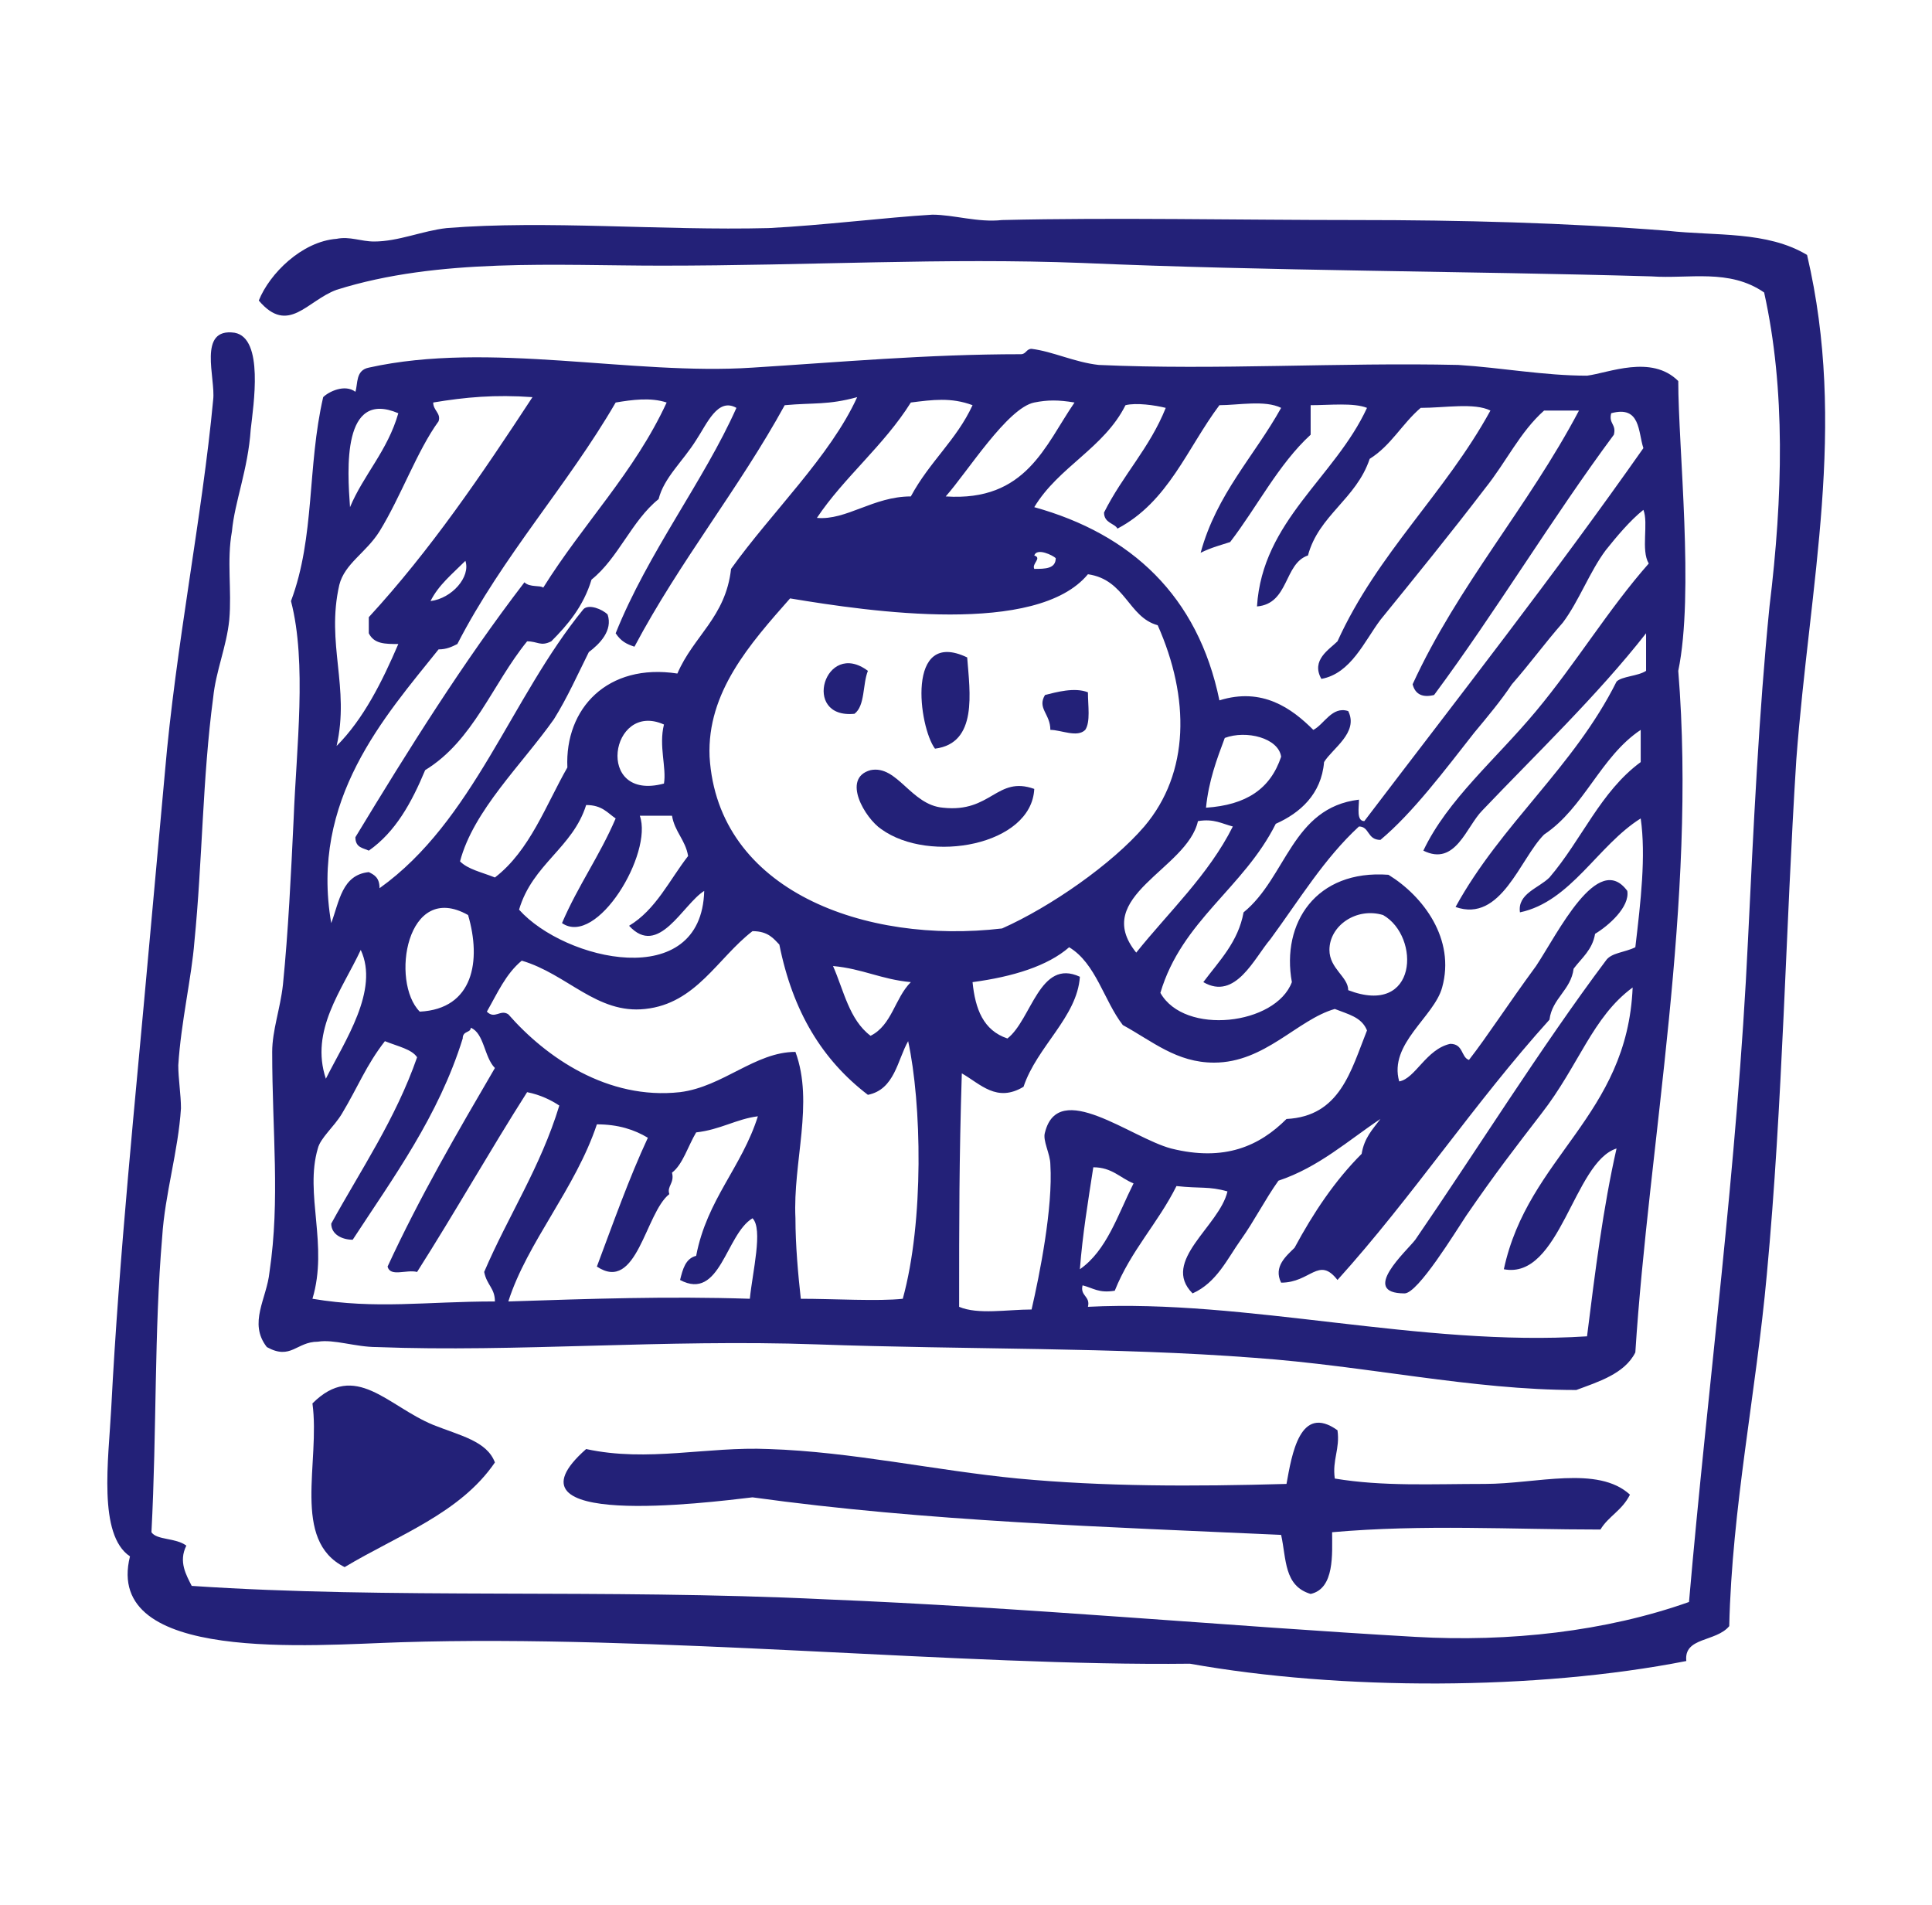 <svg width="72" height="71" fill="none" xmlns="http://www.w3.org/2000/svg"><path fill-rule="evenodd" clip-rule="evenodd" d="M67.344 9.5c1.5 6.4.1 12.2-.4 18.8-.4 6.3-.5 12.8-1.1 19.2-.4 4.4-1.3 8.7-1.4 13.1-.5.6-1.7.4-1.6 1.3-5.6 1.1-12.9 1.1-18.5.1-8.4.1-20-1.1-29.4-.8-3.3.1-11.1.8-10.1-3.2-1.2-.8-.8-3.6-.7-5.5.3-5.8.9-11.5 1.4-17.1l.6-6.6c.4-4.7 1.4-9.6 1.8-13.9.1-.8-.6-2.7.8-2.5 1.1.2.7 2.7.6 3.6-.1 1.5-.6 2.7-.7 3.8-.2 1.1 0 2.2-.1 3.3-.1 1-.5 1.9-.6 2.9-.4 3-.4 6.1-.7 9.1-.1 1.3-.5 3-.6 4.6 0 .5.1 1.1.1 1.6-.1 1.6-.6 3.2-.7 4.8-.3 3.5-.2 7.2-.4 11 .2.3.9.2 1.3.5-.3.6 0 1.1.2 1.5 7.4.5 15.3.1 23.6.5 7.4.3 15 1 22 1.4 3.5.2 7.1-.2 10.2-1.3.7-8.1 1.8-16.2 2.2-24.7.2-4.1.4-8.4.8-12.4.5-4.1.6-8.1-.2-11.7-1.3-.9-2.8-.5-4.2-.6-6.9-.2-14.3-.2-21.2-.5-5.2-.2-10.1.1-15.7.1-3.9 0-8.3-.3-12.1.9-1.1.4-1.8 1.7-2.9.4.4-1 1.6-2.2 2.9-2.3.5-.1.9.1 1.4.1.9 0 1.8-.4 2.7-.5 3.7-.3 8 .1 12 0 2-.1 4.4-.4 6.1-.5.8 0 1.7.3 2.6.2 4.2-.1 8.7 0 13.2 0 3.9 0 7.8.1 11.6.4 1.8.2 3.7 0 5.2.9z" fill="#232178"/><path fill-rule="evenodd" clip-rule="evenodd" d="M36.044 24.5c.1 1.3.4 3.2-1.2 3.4-.6-.8-1.1-4.5 1.2-3.4zm-3.7.5c-.2.5-.1 1.3-.5 1.6-2 .2-1.1-2.8.5-1.6zm8.2.8c0 .5.1 1.1-.1 1.4-.3.3-.9 0-1.3 0 0-.6-.5-.8-.2-1.3.4-.1 1.1-.3 1.6-.1zm-2 3.6c-.1 2.1-3.9 2.8-5.7 1.5-.6-.4-1.5-1.9-.4-2.2 1-.2 1.5 1.3 2.7 1.4 1.8.2 2-1.2 3.4-.7zm11.3 23.9c.1.7-.2 1.1-.1 1.8 1.8.3 3.6.2 5.6.2 1.9 0 4.2-.7 5.4.4-.3.6-.8.8-1.1 1.3-3.3 0-6.6-.2-10 .1 0 .8.1 2.1-.8 2.3-1-.3-.9-1.3-1.1-2.2-6.5-.3-13.2-.5-19.7-1.4-1.7.2-9.6 1.2-6.2-1.8 2.3.5 4.5-.1 6.8 0 3.1.1 6.2.8 9.3 1.1 3.2.3 6.5.3 10 .2.2-1.1.5-3 1.9-2z" fill="#232178"/><path fill-rule="evenodd" clip-rule="evenodd" d="M62.544 14.2c0 2.5.6 7.9 0 10.8.7 8.6-1.1 17.6-1.6 25.4-.4.8-1.4 1.1-2.2 1.4-3.9 0-7.8-.9-12-1.2-5.2-.4-10.7-.3-16.3-.5-5.7-.2-11.2.3-16.4.1-.8 0-1.6-.3-2.2-.2-.8 0-1 .7-1.9.2-.7-.9 0-1.8.1-2.8.4-2.7.1-5.2.1-8.2 0-.8.3-1.6.4-2.5.2-2 .3-4.1.4-6.2.1-2.6.5-5.8-.1-8.1.9-2.4.6-5 1.2-7.6.2-.2.8-.5 1.2-.2.1-.3 0-.8.5-.9 4.5-1 9.8.3 14.3 0 3.2-.2 6.5-.5 10-.5.2 0 .2-.2.4-.2.8.1 1.6.5 2.5.6 4.4.2 9-.1 13.4 0 1.6.1 3.2.4 4.8.4.8-.1 2.4-.8 3.4.2zm-46.4.8c0 .3.3.4.2.7-.8 1.1-1.4 2.8-2.2 4.1-.5.8-1.3 1.2-1.5 2-.5 2.2.4 3.8-.1 6 1-1 1.7-2.4 2.3-3.8-.5 0-.9 0-1.1-.4V23c2.3-2.5 4.2-5.3 6.1-8.2-1.4-.1-2.5 0-3.7.2zm17.8 0c-1 1.6-2.5 2.8-3.5 4.3 1.1.1 2.1-.8 3.5-.8.7-1.3 1.7-2.1 2.3-3.4-.8-.3-1.5-.2-2.3-.1zm4.6 0c-1 .2-2.5 2.6-3.3 3.5 3 .2 3.7-1.9 4.8-3.5-.6-.1-1-.1-1.5 0zm-9.3.1c-1.7 3.1-3.9 5.8-5.6 9-.3-.1-.5-.2-.7-.5 1.2-3 3.3-5.7 4.5-8.4-.7-.4-1.1.6-1.5 1.2-.5.8-1.2 1.4-1.4 2.2-1 .8-1.5 2.2-2.5 3-.3 1-.9 1.7-1.5 2.3-.4.2-.5 0-.9 0-1.3 1.6-2 3.7-3.8 4.8-.5 1.2-1.1 2.3-2.1 3-.2-.1-.5-.1-.5-.5 2-3.3 4-6.5 6.3-9.5.2.2.6.1.7.2 1.5-2.4 3.4-4.3 4.6-6.9-.6-.2-1.3-.1-1.9 0-1.8 3.1-4.2 5.7-5.9 9-.2.1-.4.2-.7.2-2 2.5-4.8 5.6-4 10.2.3-.8.4-1.8 1.4-1.9.2.1.4.2.4.6 3.5-2.5 4.9-7.1 7.6-10.4.2-.2.7 0 .9.2.2.6-.3 1.1-.7 1.4-.4.8-.8 1.7-1.3 2.5-1.2 1.7-3 3.4-3.5 5.3.3.3.8.4 1.3.6 1.3-1 1.9-2.7 2.7-4.1-.1-2.2 1.5-3.9 4.1-3.5.6-1.4 1.8-2.1 2-3.9 1.5-2.1 3.7-4.2 4.7-6.4-1.1.3-1.6.2-2.7.3zm12.7 0c-.8 1.6-2.5 2.3-3.4 3.8 3.6 1 6.1 3.3 6.9 7.2 1.6-.5 2.7.3 3.5 1.1.4-.2.7-.9 1.3-.7.4.8-.6 1.4-.9 1.9-.1 1.2-.9 1.9-1.8 2.3-1.2 2.4-3.5 3.6-4.3 6.3.9 1.6 4.3 1.2 4.9-.4-.4-2.2.9-4.2 3.6-4 1.3.8 2.5 2.4 2 4.2-.3 1.1-2 2.1-1.6 3.5.6-.1 1-1.2 1.9-1.4.5 0 .4.5.7.6.7-.9 1.4-2 2.5-3.5.8-1.2 2.3-4.3 3.4-2.8.1.6-.7 1.3-1.2 1.6-.1.6-.5.9-.8 1.3-.1.8-.8 1.1-.9 1.9-2.8 3.1-5.1 6.6-7.9 9.7-.7-.9-1 .1-2.1.1-.3-.6.2-1 .5-1.3.7-1.3 1.5-2.5 2.5-3.5.1-.6.4-.9.7-1.3-1.2.8-2.3 1.8-3.8 2.3-.5.7-.9 1.5-1.4 2.2-.5.7-.9 1.6-1.8 2-1.2-1.2 1-2.5 1.3-3.8-.7-.2-1-.1-1.9-.2-.7 1.4-1.7 2.4-2.3 3.9-.6.1-.8-.1-1.2-.2-.1.4.3.4.2.8 5.9-.3 12.4 1.5 18.6 1.1.3-2.4.6-4.8 1.1-7-1.6.5-2.1 4.9-4.2 4.5.9-4.2 4.6-5.7 4.8-10.5-1.5 1.1-2 2.9-3.4 4.7-1 1.3-1.7 2.2-2.8 3.8-.4.6-1.8 2.9-2.3 2.9-1.7 0 .1-1.6.4-2 2.2-3.2 4.7-7.2 7.1-10.4.2-.3.7-.3 1.1-.5.2-1.7.4-3.4.2-4.8-1.6 1-2.6 3.1-4.5 3.5-.1-.7.7-.9 1.1-1.3 1.2-1.4 1.9-3.2 3.4-4.3v-1.2c-1.5 1-2.1 2.9-3.6 3.9-.9.9-1.6 3.3-3.3 2.7 1.7-3.1 4.4-5.2 6-8.4.2-.2.8-.2 1.1-.4v-1.4c-1.8 2.3-4.1 4.5-6.1 6.6-.6.6-1 2.1-2.2 1.5.9-1.9 2.7-3.4 4.2-5.2 1.5-1.8 2.7-3.8 4.2-5.5-.3-.5 0-1.5-.2-2-.5.4-1 1-1.4 1.5-.6.8-1 1.9-1.6 2.7-.7.8-1.2 1.5-1.9 2.3-.4.6-.9 1.2-1.4 1.8-1.1 1.4-2.3 3-3.5 4-.5 0-.4-.5-.8-.5-1.3 1.2-2.2 2.7-3.3 4.2-.6.7-1.3 2.3-2.5 1.6.6-.8 1.3-1.5 1.5-2.6 1.6-1.3 1.8-3.9 4.3-4.2 0 .3-.1.8.2.8 3.5-4.6 7.1-9.2 10.4-13.9-.2-.6-.1-1.6-1.2-1.3-.1.4.2.4.1.8-2.3 3.1-4.4 6.6-6.7 9.7-.4.1-.7 0-.8-.4 1.7-3.7 4.3-6.6 6.2-10.2h-1.3c-.9.8-1.4 1.9-2.2 2.9-1.3 1.7-2.6 3.3-3.9 4.9-.6.8-1.1 2-2.2 2.2-.4-.7.3-1.1.6-1.4 1.5-3.3 4-5.5 5.7-8.6-.6-.3-1.7-.1-2.6-.1-.7.6-1.1 1.4-1.9 1.9-.5 1.5-1.9 2.1-2.3 3.6-.9.3-.7 1.8-1.9 1.9.2-3.2 2.9-4.8 4.1-7.4-.5-.2-1.4-.1-2.1-.1v1.1c-1.2 1.1-2 2.7-3 4-.3.1-.7.2-1.1.4.6-2.2 2-3.6 3-5.4-.6-.3-1.6-.1-2.3-.1-1.2 1.6-1.9 3.6-3.8 4.6-.1-.2-.5-.2-.5-.6.7-1.4 1.7-2.4 2.3-3.9-.4-.1-1.1-.2-1.5-.1zm-28.9 3.8c.5-1.2 1.4-2.1 1.8-3.5-2.1-.9-1.9 2.1-1.8 3.5zm25.5 2.3c.4 0 .8 0 .8-.4-.1-.1-.7-.4-.8-.1.3.1-.1.3 0 .5zm-22.5 1.2c.8-.1 1.5-.9 1.3-1.5-.5.5-1 .9-1.3 1.5zm10.4 5.8c.3 5 5.8 7 10.9 6.4 1.8-.8 4.1-2.4 5.3-3.8 1.7-2 1.7-4.8.5-7.5-1.1-.3-1.2-1.7-2.6-1.9-1.9 2.3-8.1 1.4-11.1.9-1.5 1.7-3.1 3.5-3 5.9zm-1.7 1c.1-.6-.2-1.4 0-2.2-2-.9-2.6 2.9 0 2.2zm20.9-1.7c-.3.8-.6 1.6-.7 2.6 1.5-.1 2.4-.7 2.8-1.9-.1-.7-1.3-1-2.1-.7zm-23.8 2.5c-.5 1.6-2 2.2-2.5 3.9 1.7 1.9 6.8 3.1 6.9-.7-.8.5-1.7 2.5-2.8 1.3 1-.6 1.5-1.7 2.2-2.6-.1-.6-.5-.9-.6-1.5h-1.2c.5 1.4-1.6 4.9-2.9 4 .6-1.4 1.4-2.5 2-3.9-.3-.2-.5-.5-1.1-.5zm22.8.6c-.4 1.8-4 2.8-2.3 4.9 1.2-1.5 2.7-2.9 3.6-4.7-.4-.1-.7-.3-1.3-.2zm-29 7.1c2-.1 2.3-1.9 1.8-3.6-2.3-1.3-2.9 2.5-1.8 3.6zm33.9-2.3c0 .7.7 1 .7 1.5 2.6 1 2.7-2 1.3-2.8-1-.3-2 .4-2 1.3zm-21.5-.7c-1.3 1-2.1 2.7-4 2.9-1.8.2-2.9-1.3-4.6-1.8-.6.5-.9 1.2-1.3 1.9.3.3.5-.1.8.1 1.4 1.6 3.7 3.2 6.4 2.9 1.6-.2 2.8-1.5 4.3-1.5.7 1.9-.1 4.1 0 6.2 0 1 .1 2.1.2 3 1.2 0 2.9.1 3.8 0 .8-2.9.7-7.3.2-9.6-.4.7-.5 1.8-1.5 2-1.7-1.3-2.8-3.1-3.3-5.6-.2-.2-.4-.5-1-.5zm8.2 1.9c.1 1 .4 1.8 1.3 2.1.9-.7 1.2-3 2.7-2.3-.1 1.5-1.6 2.6-2.1 4.1-1 .6-1.6-.1-2.3-.5-.1 3.2-.1 5.5-.1 8.7.7.3 1.8.1 2.7.1.3-1.3.8-3.8.7-5.4 0-.4-.3-.9-.2-1.2.5-2 3.2.2 4.7.6 2 .5 3.3-.1 4.3-1.1 2-.1 2.4-1.8 3-3.3-.2-.5-.7-.6-1.2-.8-1.4.4-2.6 2-4.5 2-1.4 0-2.3-.8-3.4-1.4-.7-.9-1-2.3-2-2.9-.8.7-2.1 1.1-3.6 1.3zm-24.1 3.6c.7-1.4 2-3.3 1.3-4.8-.7 1.5-1.9 3-1.3 4.8zm20.3-1.6c.8-.4.9-1.4 1.5-2-1.1-.1-1.8-.5-2.9-.6.4.9.6 2 1.4 2.6zm-15.2.1c-.9 2.9-2.6 5.2-4.1 7.5-.4 0-.8-.2-.8-.6 1.1-2 2.4-3.9 3.2-6.2-.2-.3-.7-.4-1.2-.6-.7.9-1 1.7-1.6 2.7-.3.5-.8.9-.9 1.3-.5 1.7.4 3.6-.2 5.6 2.4.4 4.2.1 6.8.1 0-.5-.3-.6-.4-1.1.9-2.1 2.1-3.9 2.8-6.2-.3-.2-.7-.4-1.2-.5-1.4 2.2-2.7 4.5-4.1 6.7-.4-.1-1 .2-1.1-.2 1.2-2.6 2.6-5 4-7.4-.4-.4-.4-1.3-.9-1.5 0 .2-.3.1-.3.4zm8.7 3.5c-.3.5-.5 1.2-.9 1.5.1.4-.2.5-.1.8-.9.7-1.2 3.7-2.7 2.7.6-1.6 1.2-3.3 1.9-4.8-.5-.3-1.1-.5-1.9-.5-.8 2.4-2.6 4.4-3.3 6.6 3.1-.1 5.9-.2 9-.1.1-1 .5-2.6.1-3-1 .6-1.2 3.1-2.7 2.3.1-.4.2-.8.6-.9.4-2.1 1.7-3.3 2.3-5.2-.8.1-1.4.5-2.3.6zm14.3 5.1c1-.7 1.4-2 2-3.2-.5-.2-.8-.6-1.5-.6-.2 1.3-.4 2.5-.5 3.8zm-21.8 7.2c-1.3 1.9-3.6 2.7-5.6 3.9-2-1-.9-3.9-1.2-6.1 1.6-1.6 2.8.1 4.5.8 1 .4 2 .6 2.3 1.4z" fill="#232178"/></svg>